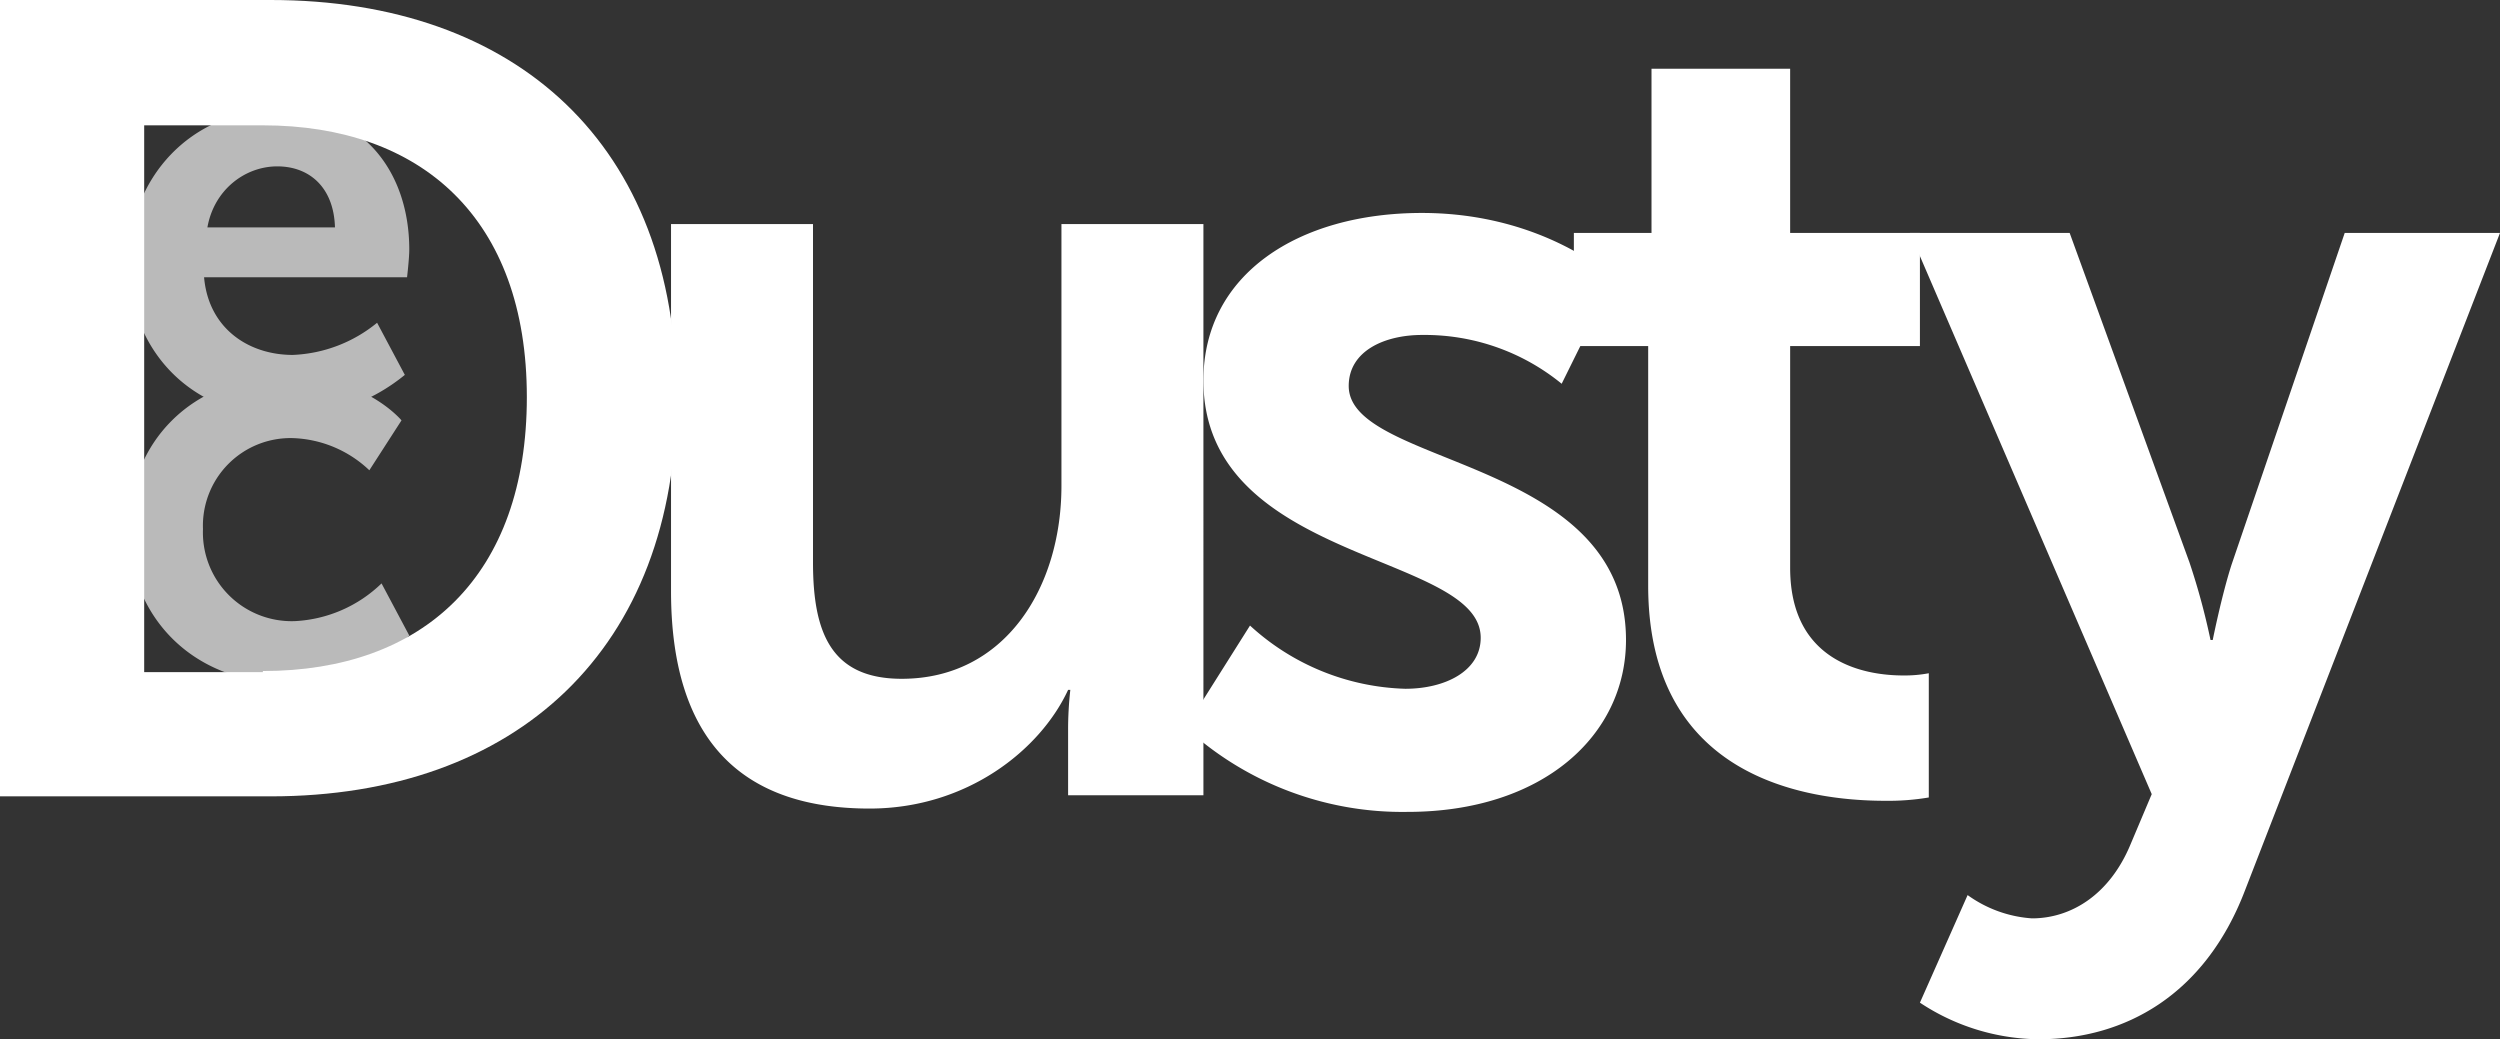 <svg id="Layer_1" data-name="Layer 1" xmlns="http://www.w3.org/2000/svg" viewBox="0 0 225.4 93.7"><rect x="0" y="0" width="225.4" height="93.7" fill="#333333" stroke="none"/><title>ecDusty-logo</title><path d="M25.1,9.9c7.6,0,11.8,5.6,11.8,12.6,0,0.8-.2,2.5-0.2,2.5H18.4c0.4,4.6,4,7,8,7A12.8,12.8,0,0,0,34,29.1l2.5,4.7a16.8,16.8,0,0,1-10.7,3.8c-8.8,0-14.2-6.3-14.2-13.9S17.2,9.9,25.1,9.9Zm5.1,10.6C30.1,16.9,27.9,15,25,15s-5.7,2.1-6.3,5.5H30.2Z" style="fill:#bababa"/><path d="M26,33.9c6.9,0,10.2,4,10.2,4l-2.9,4.5a10.5,10.5,0,0,0-6.9-2.9,7.9,7.9,0,0,0-8.1,8.2A8,8,0,0,0,26.6,56a12.1,12.1,0,0,0,7.8-3.4l2.5,4.7A15.1,15.1,0,0,1,26,61.6c-8.8,0-14.4-6.2-14.4-13.9S17.2,33.9,26,33.9Z" style="fill:#bababa"/><path d="M0,0H24.4C46.6,0,61,13.1,61,35.8s-14.4,36-36.6,36H0V0ZM23.7,60.5c14.5,0,23.8-8.6,23.8-24.7S38,11.3,23.7,11.3H13V60.6H23.7Z" style="fill:#fff"/><path d="M60.5,20.2H73.3V50.7c0,6.3,1.6,10.5,8,10.5,9.3,0,14.4-8.2,14.4-17.4V20.2h12.8V71.7H96.3V65.8a32.4,32.4,0,0,1,.2-3.6H96.3c-2.5,5.4-9.1,10.7-17.9,10.7-11,0-17.9-5.6-17.9-19.6V20.2Z" style="fill:#fff"/><path d="M112.7,56.4a21.6,21.6,0,0,0,14,5.7c3.6,0,6.8-1.6,6.8-4.6,0-7.7-25-6.7-25-23.2,0-9.6,8.6-15.1,19.7-15.1s17.3,5.9,17.3,5.9l-4.7,9.5a19.5,19.5,0,0,0-12.6-4.4c-3.3,0-6.6,1.4-6.6,4.6,0,7.3,25,6.4,25,22.9,0,8.6-7.5,15.5-19.7,15.5a28.9,28.9,0,0,1-20-7.6Z" style="fill:#fff"/><path d="M148.6,31.2h-6.7V21h7V6.2h12.5V21h11.7V31.2H161.4v20c0,8.5,6.7,9.7,10.2,9.7a11.7,11.7,0,0,0,2.3-.2V71.9a21.9,21.9,0,0,1-3.9.3c-7.2,0-21.4-2.1-21.4-19.4V31.2h0Z" style="fill:#fff"/><path d="M177.4,80.7a11.2,11.2,0,0,0,5.8,2.1c3.5,0,7-2.1,8.9-6.7l1.9-4.5L172.2,21h14.4l10.8,29.7a62.1,62.1,0,0,1,1.9,7h0.2s0.8-4,1.7-6.8L211.4,21h14l-23,59.3c-3.6,9.4-10.8,13.4-18.6,13.4a19.7,19.7,0,0,1-10.7-3.3Z" style="fill:#fff"/></svg>
